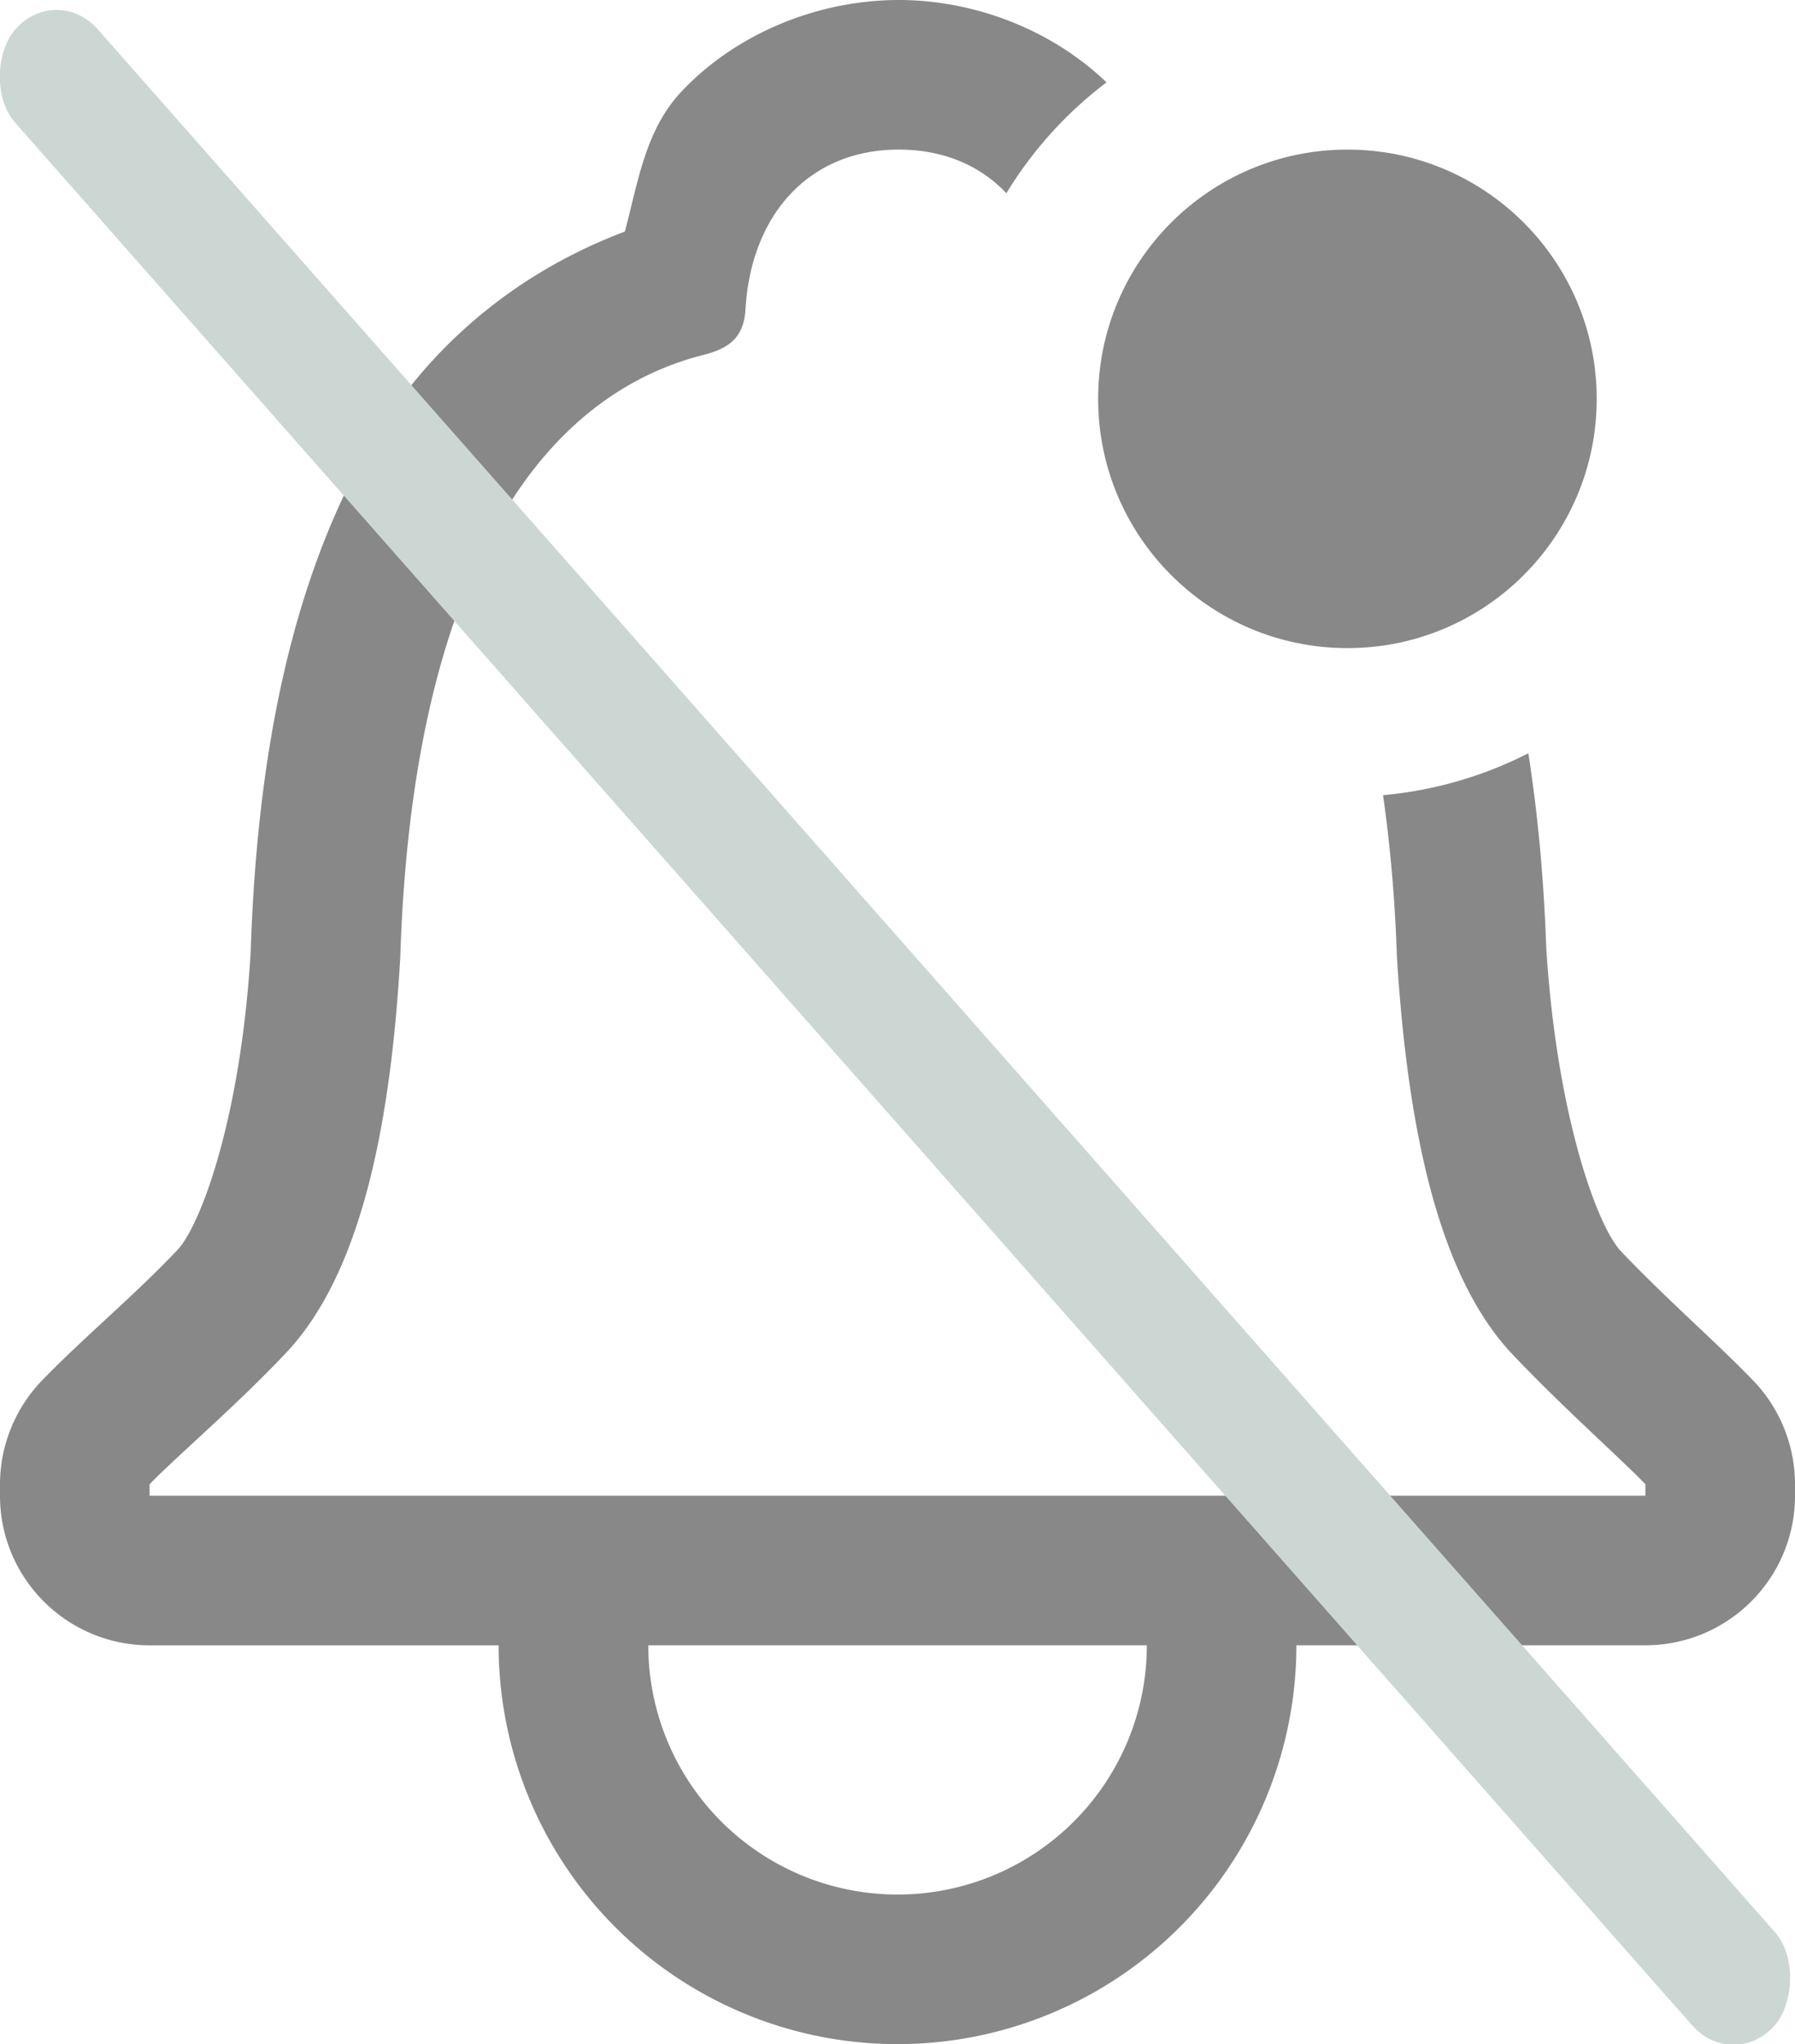 <?xml version="1.0" encoding="UTF-8" standalone="no"?>
<svg
   width="32"
   height="36.444"
   version="1.1"
   id="svg1"
   sodipodi:docname="notification-empty-old.svg"
   inkscape:version="1.4.2 (ebf0e940d0, 2025-05-08)"
   xmlns:inkscape="http://www.inkscape.org/namespaces/inkscape"
   xmlns:sodipodi="http://sodipodi.sourceforge.net/DTD/sodipodi-0.dtd"
   xmlns="http://www.w3.org/2000/svg"
   xmlns:svg="http://www.w3.org/2000/svg">
  <defs
     id="defs1" />
  <sodipodi:namedview
     id="namedview1"
     pagecolor="#505050"
     bordercolor="#eeeeee"
     borderopacity="1"
     inkscape:showpageshadow="0"
     inkscape:pageopacity="0"
     inkscape:pagecheckerboard="0"
     inkscape:deskcolor="#505050"
     inkscape:zoom="7.2920387"
     inkscape:cx="21.256058"
     inkscape:cy="11.245141"
     inkscape:window-width="1352"
     inkscape:window-height="730"
     inkscape:window-x="0"
     inkscape:window-y="0"
     inkscape:window-maximized="1"
     inkscape:current-layer="svg1" />
  <style
     id="current-color-scheme"
     type="text/css">.ColorScheme-Text {
            color:#f2f2f2;
        }
        .ColorScheme-ButtonFocus {
            color:#3daee9;
        }
        .ColorScheme-NegativeText {
            color:#da4453;
        }</style>
  <path
     class="ColorScheme-Text"
     d="m 16.021,1.422e-4 c -1.442,0 -2.903,0.599 -3.875,1.635 C 11.502,2.322 11.375,3.25 11.139,4.129 9.28,4.828 7.588,6.144 6.496,8.118 5.247,10.378 4.588,13.28 4.469,16.972 4.293,19.923 3.582,21.839 3.163,22.285 2.412,23.082 1.478,23.857 0.75,24.611 0.27,25.108 9.067e-4,25.771 0,26.462 v 0.205 c 1.476e-4,1.473 1.194,2.666 2.667,2.667 H 8.889 A 7.111,7.111 0 0 0 16,36.444 7.111,7.111 0 0 0 23.111,29.333 h 6.222 C 30.806,29.333 32,28.139 32,26.667 v -0.205 c 3.6e-5,-0.69 -0.268,-1.354 -0.747,-1.851 -0.674,-0.698 -1.59,-1.492 -2.365,-2.313 -0.415,-0.449 -1.136,-2.411 -1.323,-5.406 -0.043,-1.244 -0.152,-2.392 -0.319,-3.462 a 7.111,7.111 0 0 1 -2.59,0.747 c 0.125,0.881 0.213,1.834 0.247,2.882 0.201,3.231 0.786,5.712 2.031,7.056 0.897,0.952 1.923,1.854 2.399,2.347 v 0.205 H 2.667 V 26.462 C 3.143,25.969 4.207,25.067 5.104,24.115 6.368,22.771 6.952,20.29 7.136,17.059 7.355,10.24 9.629,7.054 12.559,6.323 13.017,6.204 13.252,6.001 13.288,5.542 c 0.092,-1.718 1.139,-2.875 2.733,-2.875 0.798,0 1.452,0.283 1.92,0.778 A 7.111,7.111 0 0 1 19.726,1.469 C 18.758,0.536 17.381,0 16.021,0 Z M 11.556,29.333 h 8.889 a 4.444,4.444 0 0 1 -4.444,4.444 4.444,4.444 0 0 1 -4.444,-4.444 z"
     fill="currentColor"
     id="path1"
     style="stroke-width:1.778;fill:#888888;fill-opacity:1" />
  <circle
     class="ColorScheme-Text"
     cx="24.021"
     cy="7.111"
     r="4.444"
     fill="currentColor"
     opacity="0.35"
     id="circle1"
     style="stroke-width:1.778;opacity:1;fill:#888888;fill-opacity:1" />
  <rect
     class="ColorScheme-Text"
     transform="matrix(0.661,0.75,-0.661,0.75,0,0)"
     x="0.555"
     y="-0.97"
     width="47.45"
     height="2.224"
     rx="1.112"
     ry="1.112"
     fill="currentColor"
     id="rect1"
     style="color:#f2f2f2;fill:#ccd7d4;fill-opacity:1;stroke-width:1.483" />
</svg>
